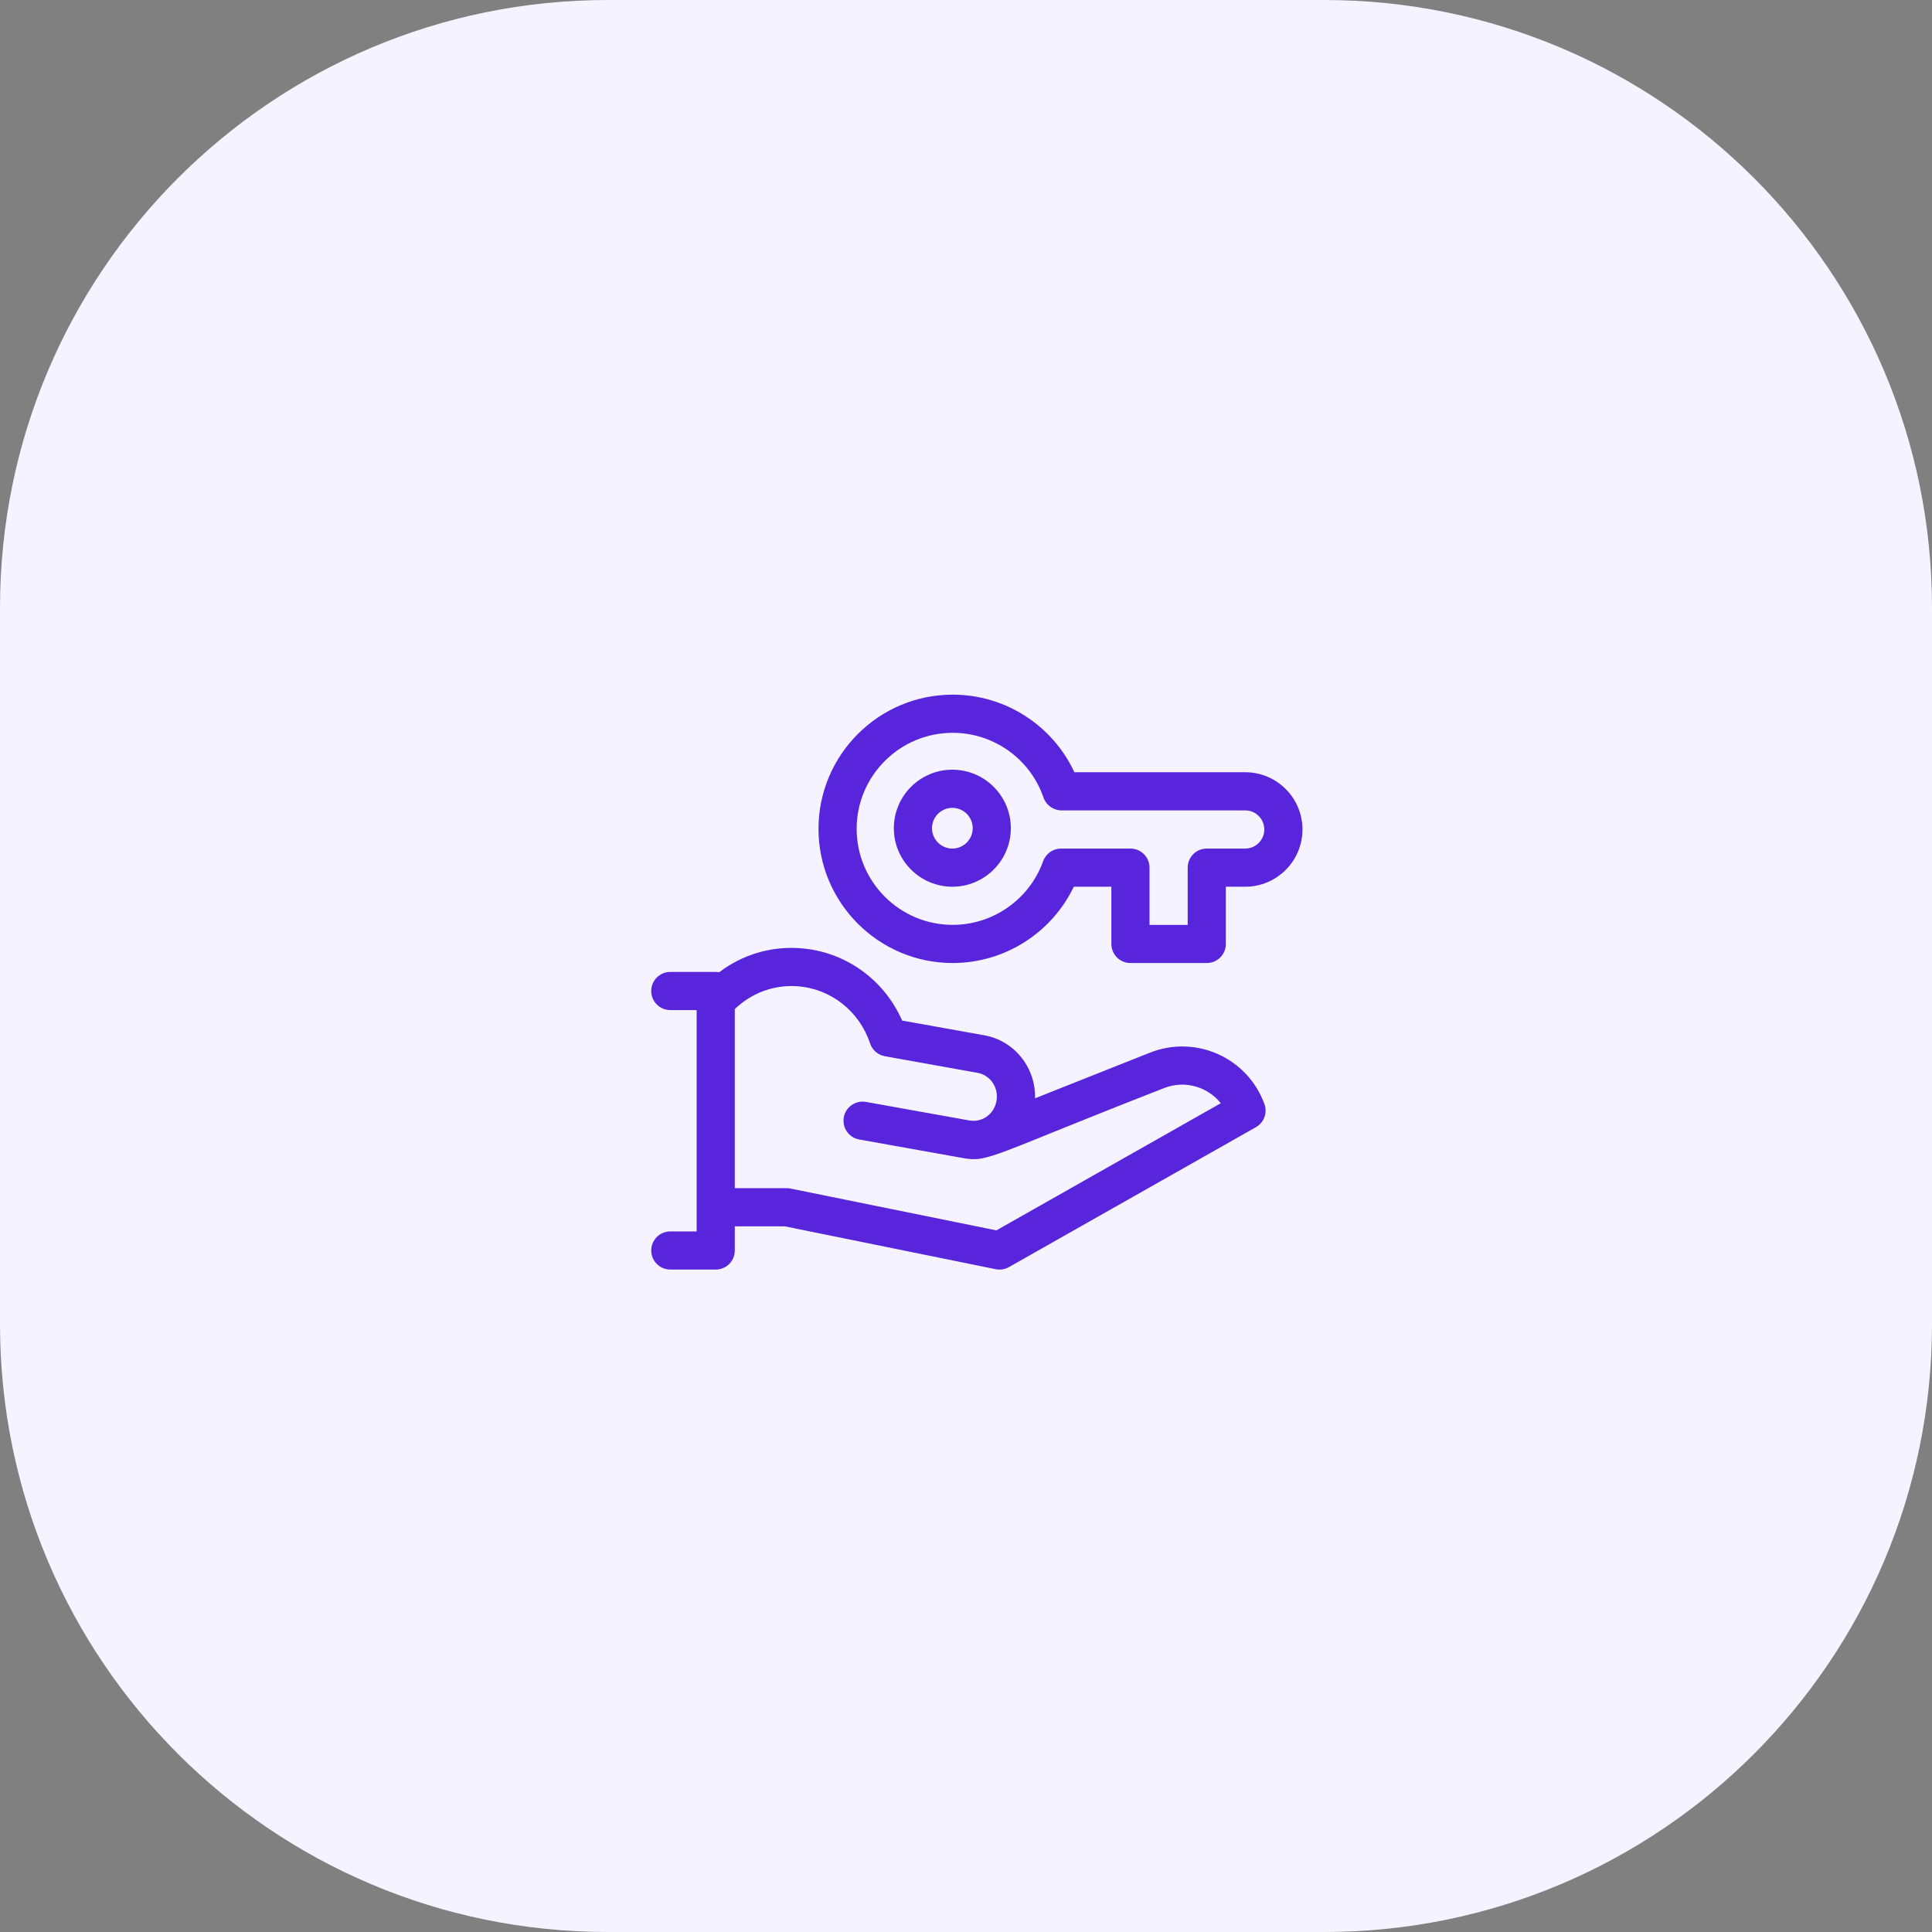 <svg width="89" height="89" viewBox="0 0 89 89" fill="none" xmlns="http://www.w3.org/2000/svg">
<rect x="0" y="0" width="89" height="89" fill="#808080" stroke="none"/>
<path d="M0 28C0 12.536 12.536 0 28 0H61C76.464 0 89 12.536 89 28V61C89 76.464 76.464 89 61 89H28C12.536 89 0 76.464 0 61V28Z" fill="#F4F3FF"/>
<path d="M52.969 48.494L47.679 50.595C47.721 49.199 46.742 47.942 45.343 47.692L41.558 47.014C40.727 45.122 38.939 43.833 36.871 43.681C35.51 43.58 34.195 43.978 33.13 44.788C32.979 44.76 33.079 44.778 30.879 44.773C30.393 44.773 30 45.166 30 45.652C30 46.137 30.393 46.531 30.879 46.531H32.092V56.727H30.879C30.394 56.727 30 57.12 30 57.605C30 58.091 30.394 58.484 30.879 58.484H32.971C33.456 58.484 33.85 58.091 33.85 57.605V56.492H36.151L45.871 58.467C46.072 58.508 46.289 58.478 46.479 58.37L57.855 51.925C58.229 51.713 58.395 51.262 58.247 50.858C57.467 48.722 55.083 47.654 52.969 48.494ZM45.899 56.679L36.415 54.752C36.262 54.721 36.391 54.74 33.85 54.734V46.484C34.628 45.735 35.665 45.354 36.742 45.434C38.277 45.547 39.588 46.582 40.083 48.069C40.184 48.375 40.445 48.6 40.762 48.657L45.033 49.422C45.616 49.526 46.007 50.097 45.907 50.696L45.905 50.705C45.904 50.711 45.903 50.717 45.902 50.723C45.797 51.325 45.241 51.719 44.663 51.616C44.663 51.616 44.662 51.616 44.661 51.616L44.66 51.616C44.66 51.616 44.659 51.616 44.659 51.616C44.659 51.616 44.648 51.614 44.648 51.614L39.891 50.761C39.414 50.676 38.956 50.994 38.871 51.472C38.785 51.95 39.103 52.406 39.581 52.492C44.915 53.447 44.286 53.334 44.352 53.346C45.546 53.56 45.604 53.251 53.618 50.127C54.597 49.739 55.647 50.08 56.238 50.821L45.899 56.679Z" fill="#5925DC"/>
<path d="M43.871 35.457C42.385 35.457 41.176 36.666 41.176 38.152C41.176 39.639 42.385 40.848 43.871 40.848C45.357 40.848 46.566 39.639 46.566 38.152C46.566 36.666 45.357 35.457 43.871 35.457ZM43.871 39.09C43.354 39.09 42.934 38.669 42.934 38.152C42.934 37.635 43.354 37.215 43.871 37.215C44.388 37.215 44.809 37.635 44.809 38.152C44.809 38.669 44.388 39.09 43.871 39.09Z" fill="#5925DC"/>
<path d="M57.363 35.574H49.493C48.488 33.413 46.309 32 43.887 32C40.478 32 37.705 34.773 37.705 38.182C37.705 41.59 40.478 44.363 43.887 44.363C46.279 44.363 48.448 42.974 49.465 40.848H51.196V43.484C51.196 43.97 51.59 44.363 52.075 44.363H55.591C56.076 44.363 56.47 43.97 56.47 43.484V40.848H57.363C58.817 40.848 60 39.665 60 38.211C60 36.757 58.817 35.574 57.363 35.574ZM57.363 39.09H55.591C55.105 39.09 54.712 39.483 54.712 39.969V42.605H52.954V39.969C52.954 39.483 52.561 39.09 52.075 39.09H48.88C48.509 39.09 48.178 39.323 48.053 39.672C47.425 41.427 45.751 42.605 43.887 42.605C41.447 42.605 39.463 40.621 39.463 38.182C39.463 35.742 41.447 33.758 43.887 33.758C45.774 33.758 47.455 34.956 48.07 36.739C48.192 37.094 48.526 37.332 48.901 37.332H57.363C57.848 37.332 58.242 37.726 58.242 38.211C58.242 38.696 57.848 39.09 57.363 39.09Z" fill="#5925DC"/>
</svg>
